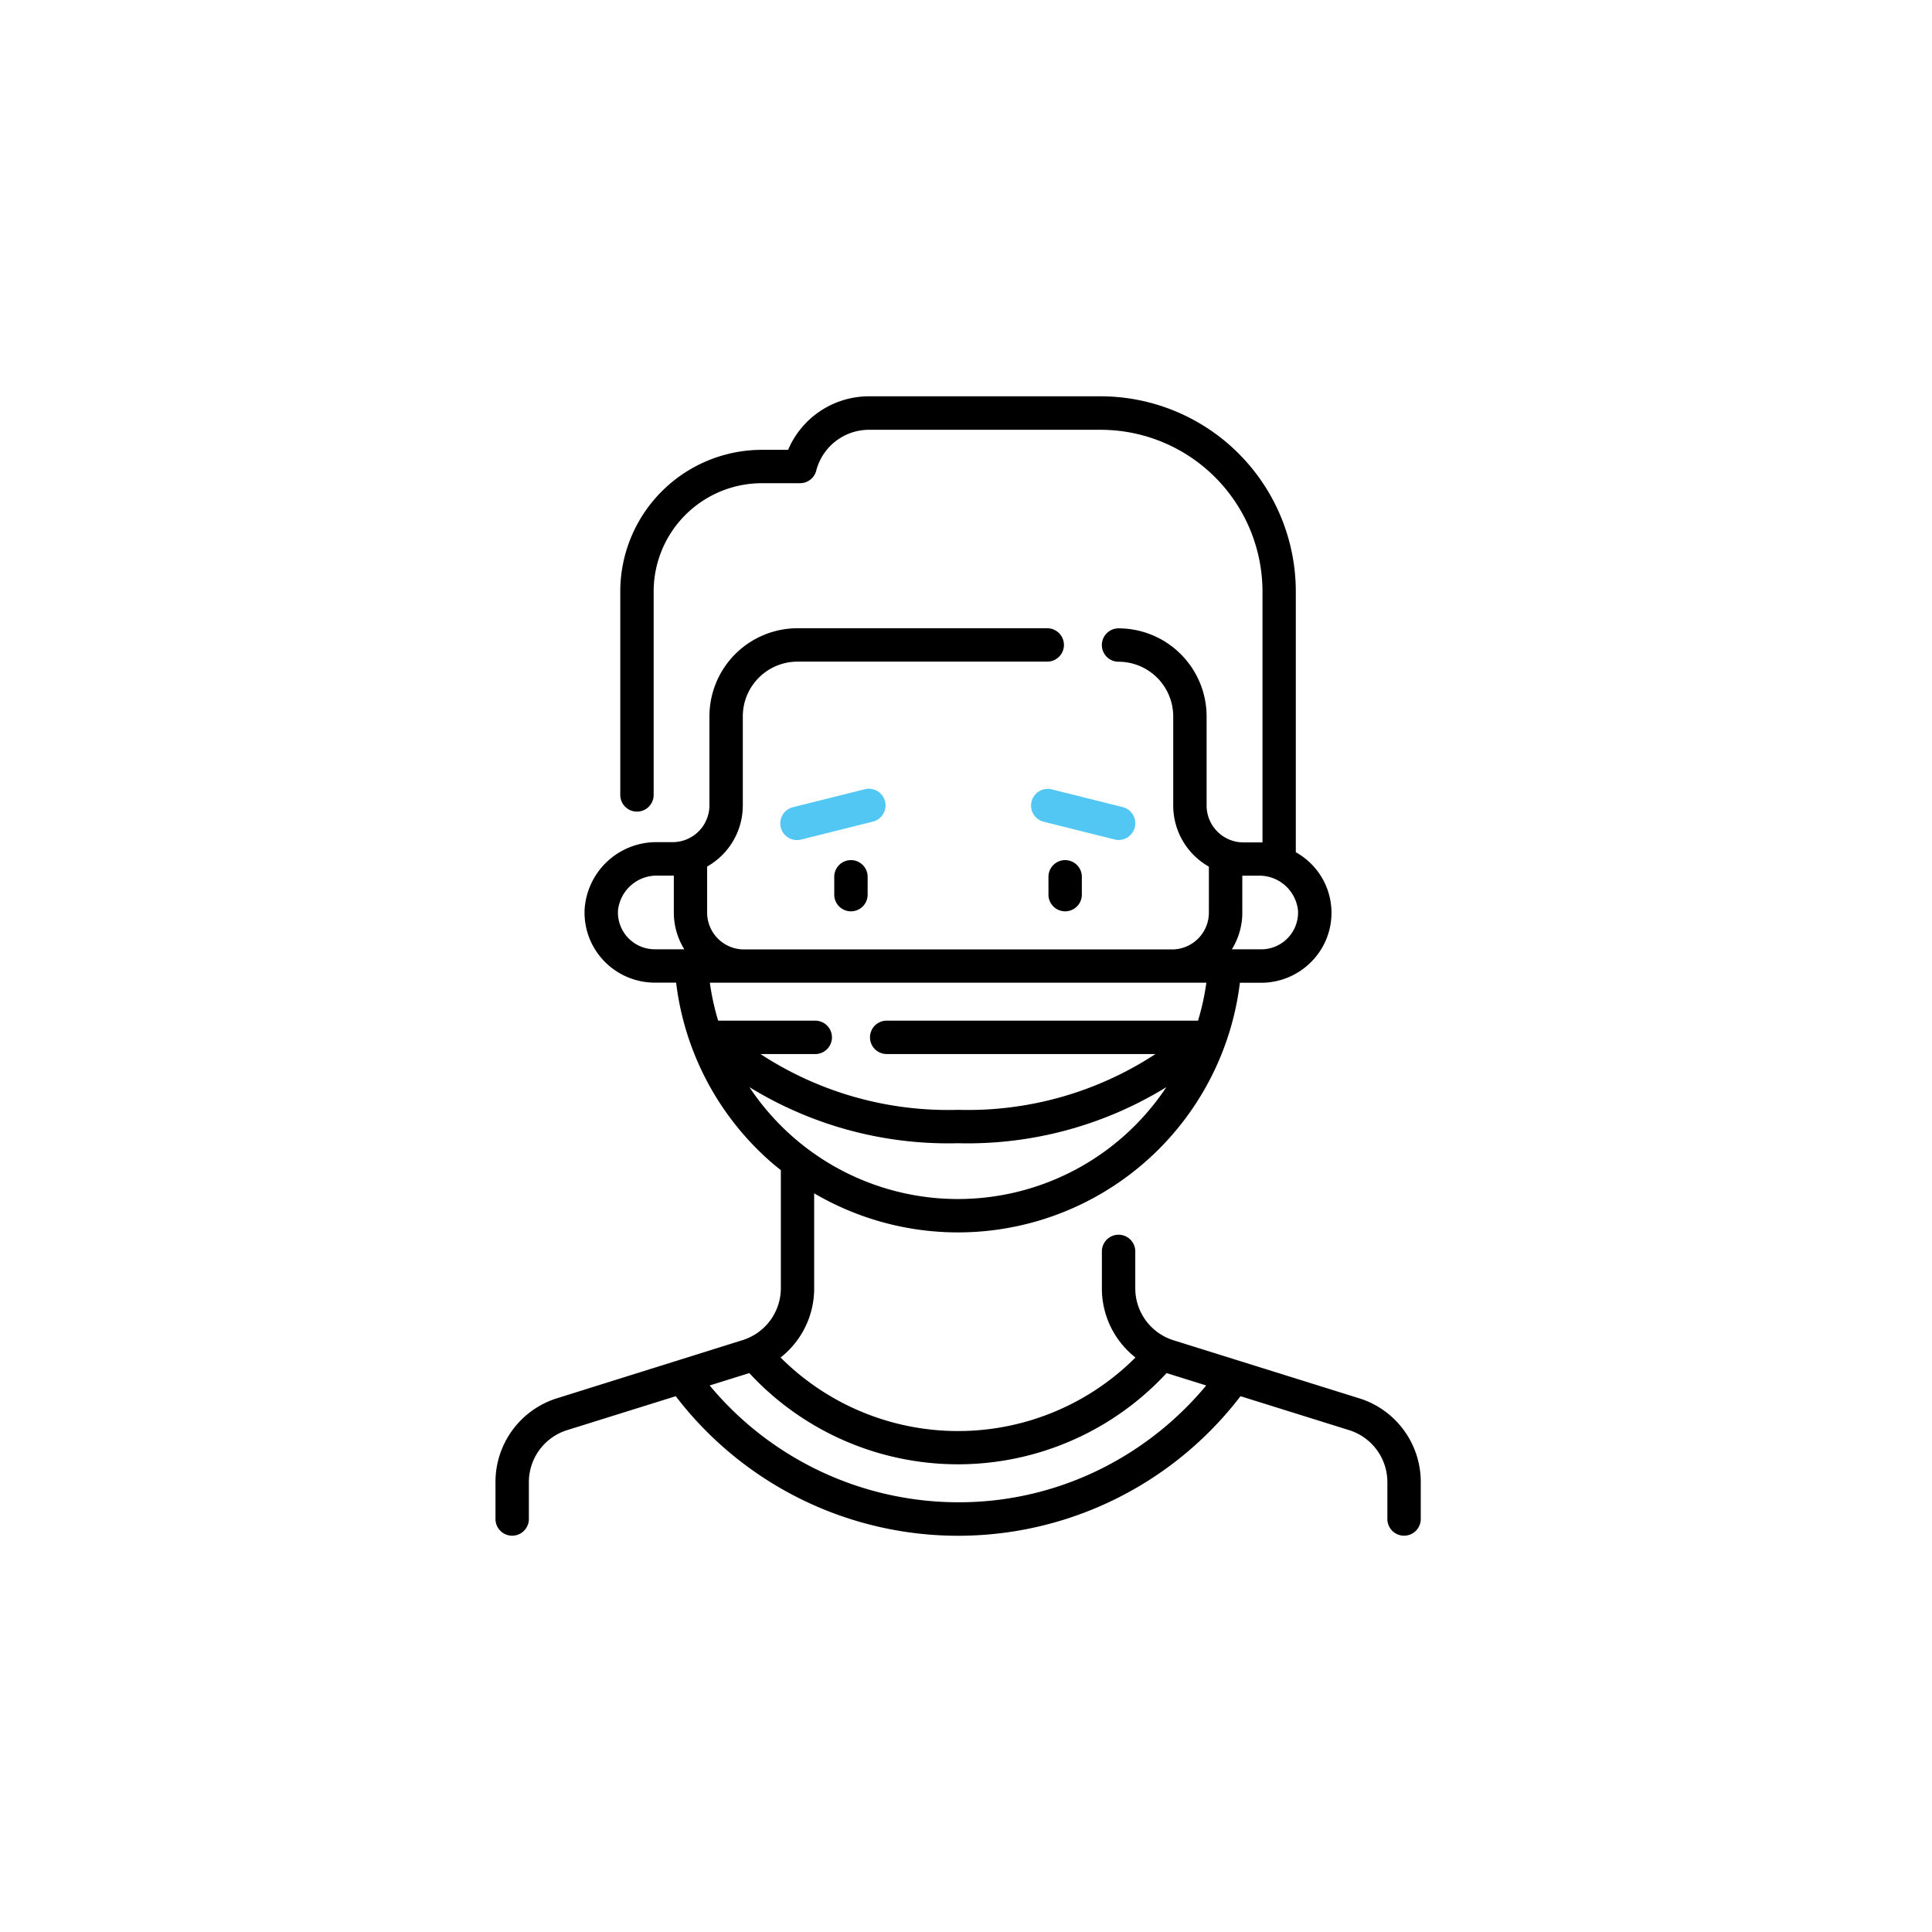 <svg xmlns="http://www.w3.org/2000/svg" xmlns:xlink="http://www.w3.org/1999/xlink" width="78" height="78" viewBox="0 0 78 78">
  <defs>
    <clipPath id="clip-category_icon_T_R">
      <rect width="78" height="78"/>
    </clipPath>
  </defs>
  <g id="category_icon_T_R" clip-path="url(#clip-category_icon_T_R)">
    <g id="Group_792" data-name="Group 792" transform="translate(-6562 4641)">
      <path id="Path_1170" data-name="Path 1170" d="M200.4,209.093v.72a.674.674,0,1,0,1.348,0v-.72a.674.674,0,1,0-1.348,0Z" transform="translate(6395.281 -4814.694)"/>
      <path id="Path_1171" data-name="Path 1171" d="M296.6,209.093v.72a.674.674,0,1,0,1.348,0v-.72a.674.674,0,1,0-1.348,0Z" transform="translate(6307.729 -4814.694)"/>
      <path id="Path_1172" data-name="Path 1172" d="M180.562,176.863a.674.674,0,0,0-.817-.49l-2.881.72a.674.674,0,1,0,.327,1.307l2.881-.72A.674.674,0,0,0,180.562,176.863Z" transform="translate(6417.17 -4785.509)" fill="#52c7f4"/>
      <path id="Path_1173" data-name="Path 1173" d="M292.134,178.421a.674.674,0,0,0,.163-1.328l-2.881-.72a.674.674,0,0,0-.327,1.307l2.881.72A.674.674,0,0,0,292.134,178.421Z" transform="translate(6315.027 -4785.509)" fill="#52c7f4"/>
      <path id="Path_1174" data-name="Path 1174" d="M82.959,40.45l-7.48-2.338a2.2,2.2,0,0,1-1.549-2.106V34.523a.674.674,0,1,0-1.348,0v1.483a3.539,3.539,0,0,0,1.356,2.8,10.127,10.127,0,0,1-14.328,0,3.539,3.539,0,0,0,1.356-2.8V32.177a11.467,11.467,0,0,0,17.188-8.5h.863a2.847,2.847,0,0,0,2.056-.884,2.8,2.8,0,0,0-.662-4.386V7.876A7.885,7.885,0,0,0,72.536,0H63.174a3.547,3.547,0,0,0-3.26,2.161H58.853a5.722,5.722,0,0,0-5.715,5.715v8.217a.674.674,0,1,0,1.348,0V7.876a4.373,4.373,0,0,1,4.368-4.368h1.542a.674.674,0,0,0,.652-.5,2.2,2.2,0,0,1,2.127-1.656h9.363a6.536,6.536,0,0,1,6.528,6.528V18.01c-.056,0-.112,0-.169,0h-.6a1.488,1.488,0,0,1-1.487-1.487v-3.6a3.559,3.559,0,0,0-3.555-3.555.674.674,0,0,0,0,1.348,2.209,2.209,0,0,1,2.207,2.207v3.6a2.836,2.836,0,0,0,1.44,2.466v1.855a1.488,1.488,0,0,1-1.487,1.487H58.132a1.488,1.488,0,0,1-1.487-1.487V18.985a2.836,2.836,0,0,0,1.44-2.466v-3.6a2.21,2.21,0,0,1,2.207-2.207H70.376a.674.674,0,1,0,0-1.348H60.293a3.559,3.559,0,0,0-3.555,3.555v3.6A1.488,1.488,0,0,1,55.252,18h-.6A2.9,2.9,0,0,0,51.7,20.688a2.812,2.812,0,0,0,.774,2.1,2.847,2.847,0,0,0,2.056.884h.863a11.441,11.441,0,0,0,3.528,6.969q.337.318.7.6v4.759a2.2,2.2,0,0,1-1.549,2.106L50.59,40.45A3.539,3.539,0,0,0,48.1,43.843v1.483a.674.674,0,1,0,1.348,0V43.843a2.2,2.2,0,0,1,1.549-2.106l4.381-1.369a14.349,14.349,0,0,0,22.8,0l4.381,1.369a2.2,2.2,0,0,1,1.549,2.106v1.483a.674.674,0,1,0,1.348,0V43.843a3.539,3.539,0,0,0-2.494-3.393Zm-4.708-21.1Zm0,1.488V19.353H78.9A1.572,1.572,0,0,1,80.5,20.759a1.487,1.487,0,0,1-1.485,1.568H77.829A2.817,2.817,0,0,0,78.252,20.839Zm-23.72,1.487a1.487,1.487,0,0,1-1.485-1.568,1.572,1.572,0,0,1,1.607-1.406H55.3v1.487a2.817,2.817,0,0,0,.423,1.487H54.531Zm2.222,1.348H76.8a10.031,10.031,0,0,1-.336,1.533H63.894a.674.674,0,1,0,0,1.348H74.747a13.828,13.828,0,0,1-7.972,2.253A13.827,13.827,0,0,1,58.8,26.555h2.21a.674.674,0,0,0,0-1.348H57.09A10.055,10.055,0,0,1,56.754,23.674Zm1.6,4.218a15.316,15.316,0,0,0,8.416,2.264,15.316,15.316,0,0,0,8.416-2.264,10.1,10.1,0,0,1-16.833,0Zm14.38,15.316a12.865,12.865,0,0,1-5.963,1.444,13.065,13.065,0,0,1-10.023-4.716l1.6-.5a11.475,11.475,0,0,0,16.847,0l1.6.5a13.136,13.136,0,0,1-4.06,3.271Z" transform="translate(6533.904 -4625)"/>
    </g>
  </g>
</svg>

